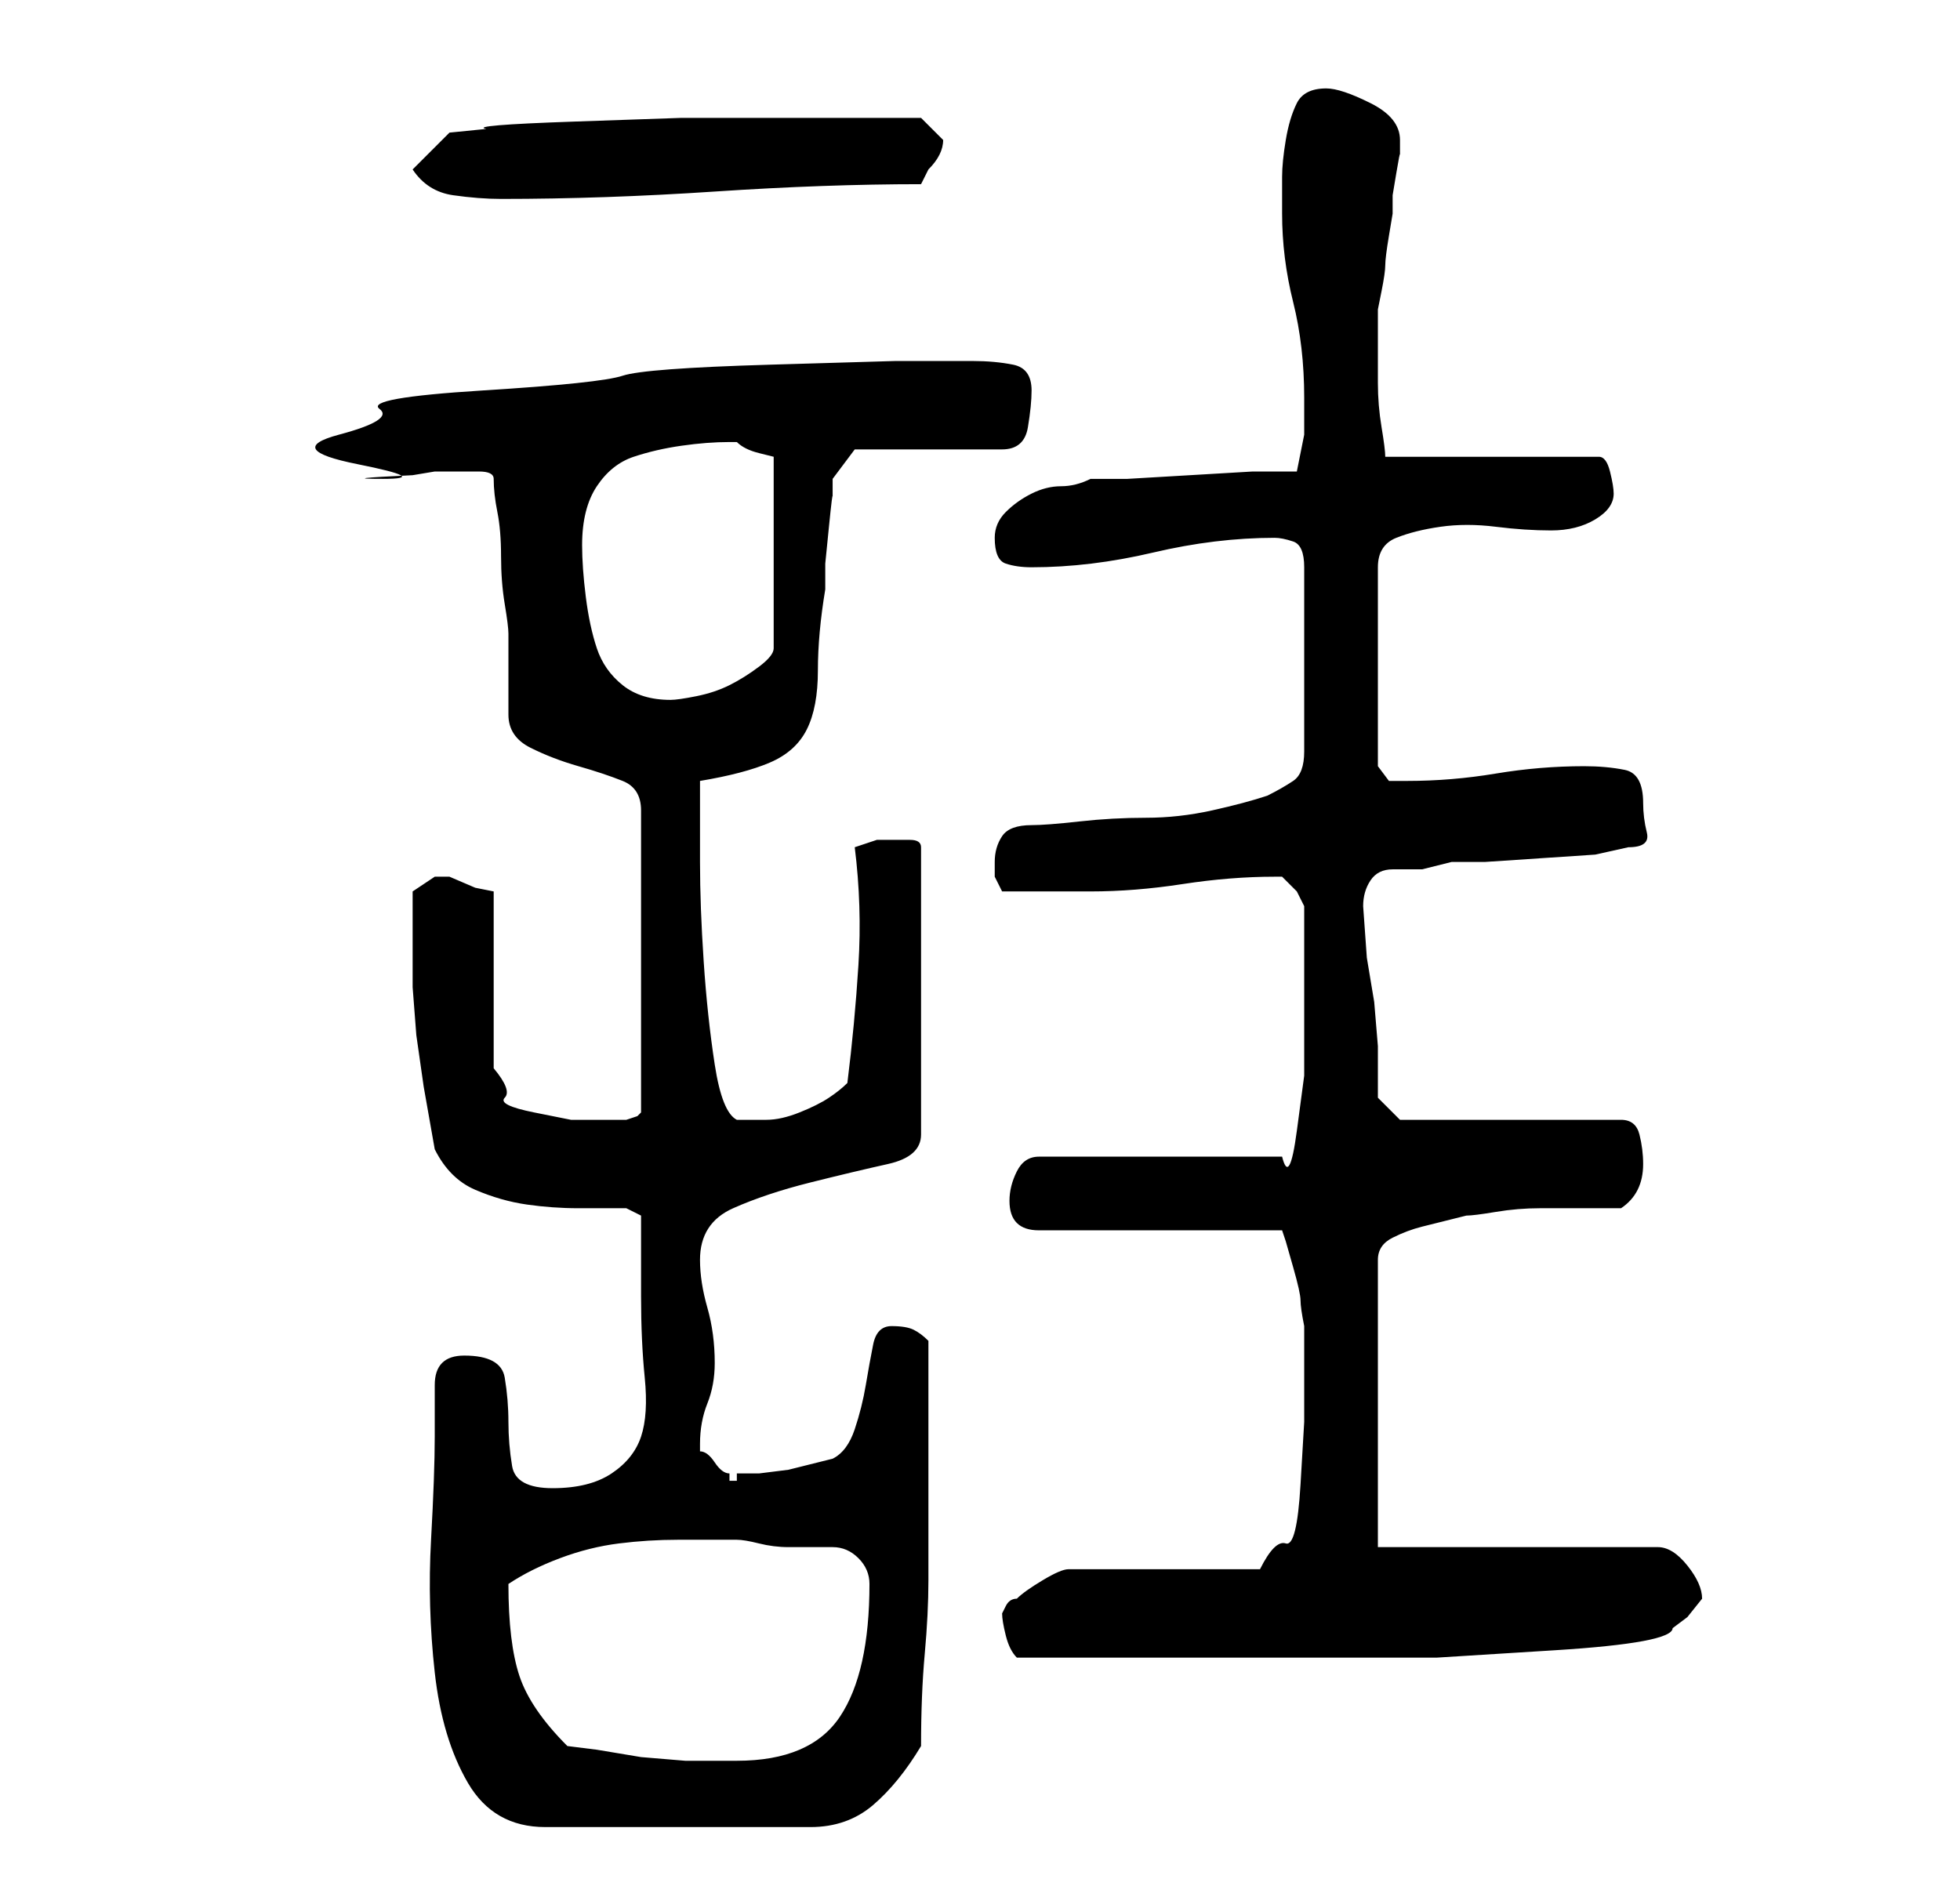 <?xml version="1.0" standalone="no"?>
<!DOCTYPE svg PUBLIC "-//W3C//DTD SVG 1.1//EN" "http://www.w3.org/Graphics/SVG/1.1/DTD/svg11.dtd" >
<svg xmlns="http://www.w3.org/2000/svg" xmlns:xlink="http://www.w3.org/1999/xlink" version="1.1" viewBox="-10 0 266 256">
   <path fill="currentColor"
d="M49 195q0 5 -0.5 14t0.5 18t4.5 15t10.5 6h36q5 0 8.5 -3t6.5 -8q0 -7 0.5 -12.5t0.5 -10v-9.5v-11v-12q-1 -1 -2 -1.5t-3 -0.5t-2.5 2.5t-1 5.5t-1.5 6t-3 4l-2 0.5l-4 1t-4 0.5h-3v1h-1v-1q-1 0 -2 -1.5t-2 -1.5v-1q0 -3 1 -5.5t1 -5.5q0 -4 -1 -7.5t-1 -6.5
q0 -5 4.5 -7t10.5 -3.5t10.5 -2.5t4.5 -4v-39q0 -1 -1.5 -1h-1.5h-3t-3 1q1 8 0.5 16t-1.5 16q-1 1 -2.5 2t-4 2t-4.5 1h-3h-1q-2 -1 -3 -7.5t-1.5 -14t-0.5 -13.5v-8v-3q6 -1 9.5 -2.5t5 -4.5t1.5 -8t1 -11v-3.5t0.5 -5t0.5 -4v-2.5l3 -4h20q3 0 3.5 -3t0.5 -5
q0 -3 -2.5 -3.5t-5.5 -0.5h-10.5t-17 0.5t-20 1.5t-19 2t-14 2.5t-5.5 3.5t2.5 4t3.5 2t4 -0.5l3 -0.5h4h2q2 0 2 1q0 2 0.5 4.5t0.5 6t0.5 6.5t0.5 4v2v3v4v2q0 3 3 4.5t6.5 2.5t6 2t2.5 4v41l-0.5 0.5t-1.5 0.5h-4h-3.5t-5 -1t-4 -2t-1.5 -4v-24l-2.5 -0.5t-3.5 -1.5h-1
h-1l-1.5 1l-1.5 1v3v3v7t0.5 6.5l1 7t1.5 8.5q2 4 5.5 5.5t7 2t7 0.5h6.5l2 1v5v6q0 6 0.5 11t-0.5 8t-4 5t-8 2t-5.5 -3t-0.5 -6t-0.5 -6t-5.5 -3q-2 0 -3 1t-1 3v4v3zM67 237q-5 -5 -6.5 -9.5t-1.5 -12.5q3 -2 7 -3.5t8 -2t8 -0.5h8q1 0 3 0.5t4 0.5h4h2q2 0 3.5 1.5
t1.5 3.5q0 12 -4 18t-14 6h-3h-4t-6 -0.5l-6 -1t-4 -0.5zM126 219q0 1 0.5 3t1.5 3h25h15.5h16.5t16 -1t16 -3l2 -1.5t2 -2.5q0 -2 -2 -4.5t-4 -2.5h-38v-39q0 -2 2 -3t4 -1.5l4 -1l2 -0.5q1 0 4 -0.5t6 -0.5h6.5h4.5q3 -2 3 -6q0 -2 -0.5 -4t-2.5 -2h-30l-3 -3v-7t-0.5 -6
l-1 -6t-0.5 -7q0 -2 1 -3.5t3 -1.5h4t4 -1h4.5t7.5 -0.5t7.5 -0.5t4.5 -1q3 0 2.5 -2t-0.5 -4q0 -4 -2.5 -4.5t-5.5 -0.5q-6 0 -12 1t-12 1h-2.5t-1.5 -2v-27q0 -3 2.5 -4t6 -1.5t7.5 0t7.5 0.5t6 -1.5t2.5 -3.5q0 -1 -0.5 -3t-1.5 -2h-29q0 -1 -0.5 -4t-0.5 -6v-6.5v-3.5
t0.5 -2.5t0.5 -3.5t0.5 -4t0.5 -3v-2.5t0.5 -3t0.5 -2.5v-2q0 -3 -4 -5t-6 -2q-3 0 -4 2t-1.5 5t-0.5 5v5q0 6 1.5 12t1.5 13v5t-1 5h-6t-8.5 0.5t-8.5 0.5h-5q-2 1 -4 1t-4 1t-3.5 2.5t-1.5 3.5q0 3 1.5 3.5t3.5 0.5q8 0 16.5 -2t16.5 -2q1 0 2.5 0.5t1.5 3.5v25
q0 3 -1.5 4t-3.5 2q-3 1 -7.5 2t-9 1t-9 0.5t-6.5 0.5q-3 0 -4 1.5t-1 3.5v2t1 2h3h3h3h3q6 0 12.5 -1t12.5 -1h1l2 2t1 2v9v6v8t-1 7.5t-2 3.5h-33q-2 0 -3 2t-1 4t1 3t3 1h33l0.5 1.5t1 3.5t1 4.5t0.5 3.5v6v7t-0.5 8.5t-2 8t-3.5 3.5h-26q-1 0 -3.5 1.5t-3.5 2.5
q-1 0 -1.5 1zM69 74q0 -5 2 -8t5 -4t6.5 -1.5t6.5 -0.5h1q1 1 3 1.5l2 0.5v26q0 1 -2 2.5t-4 2.5t-4.5 1.5t-3.5 0.5q-4 0 -6.5 -2t-3.5 -5t-1.5 -7t-0.5 -7zM46 23q2 3 5.5 3.5t6.5 0.5q14 0 29 -1t28 -1l0.5 -1l0.5 -1q1 -1 1.5 -2t0.5 -2l-1.5 -1.5l-1.5 -1.5h-10h-10
h-12.5t-14.5 0.5t-12 1l-5 0.5z" />
</svg>
